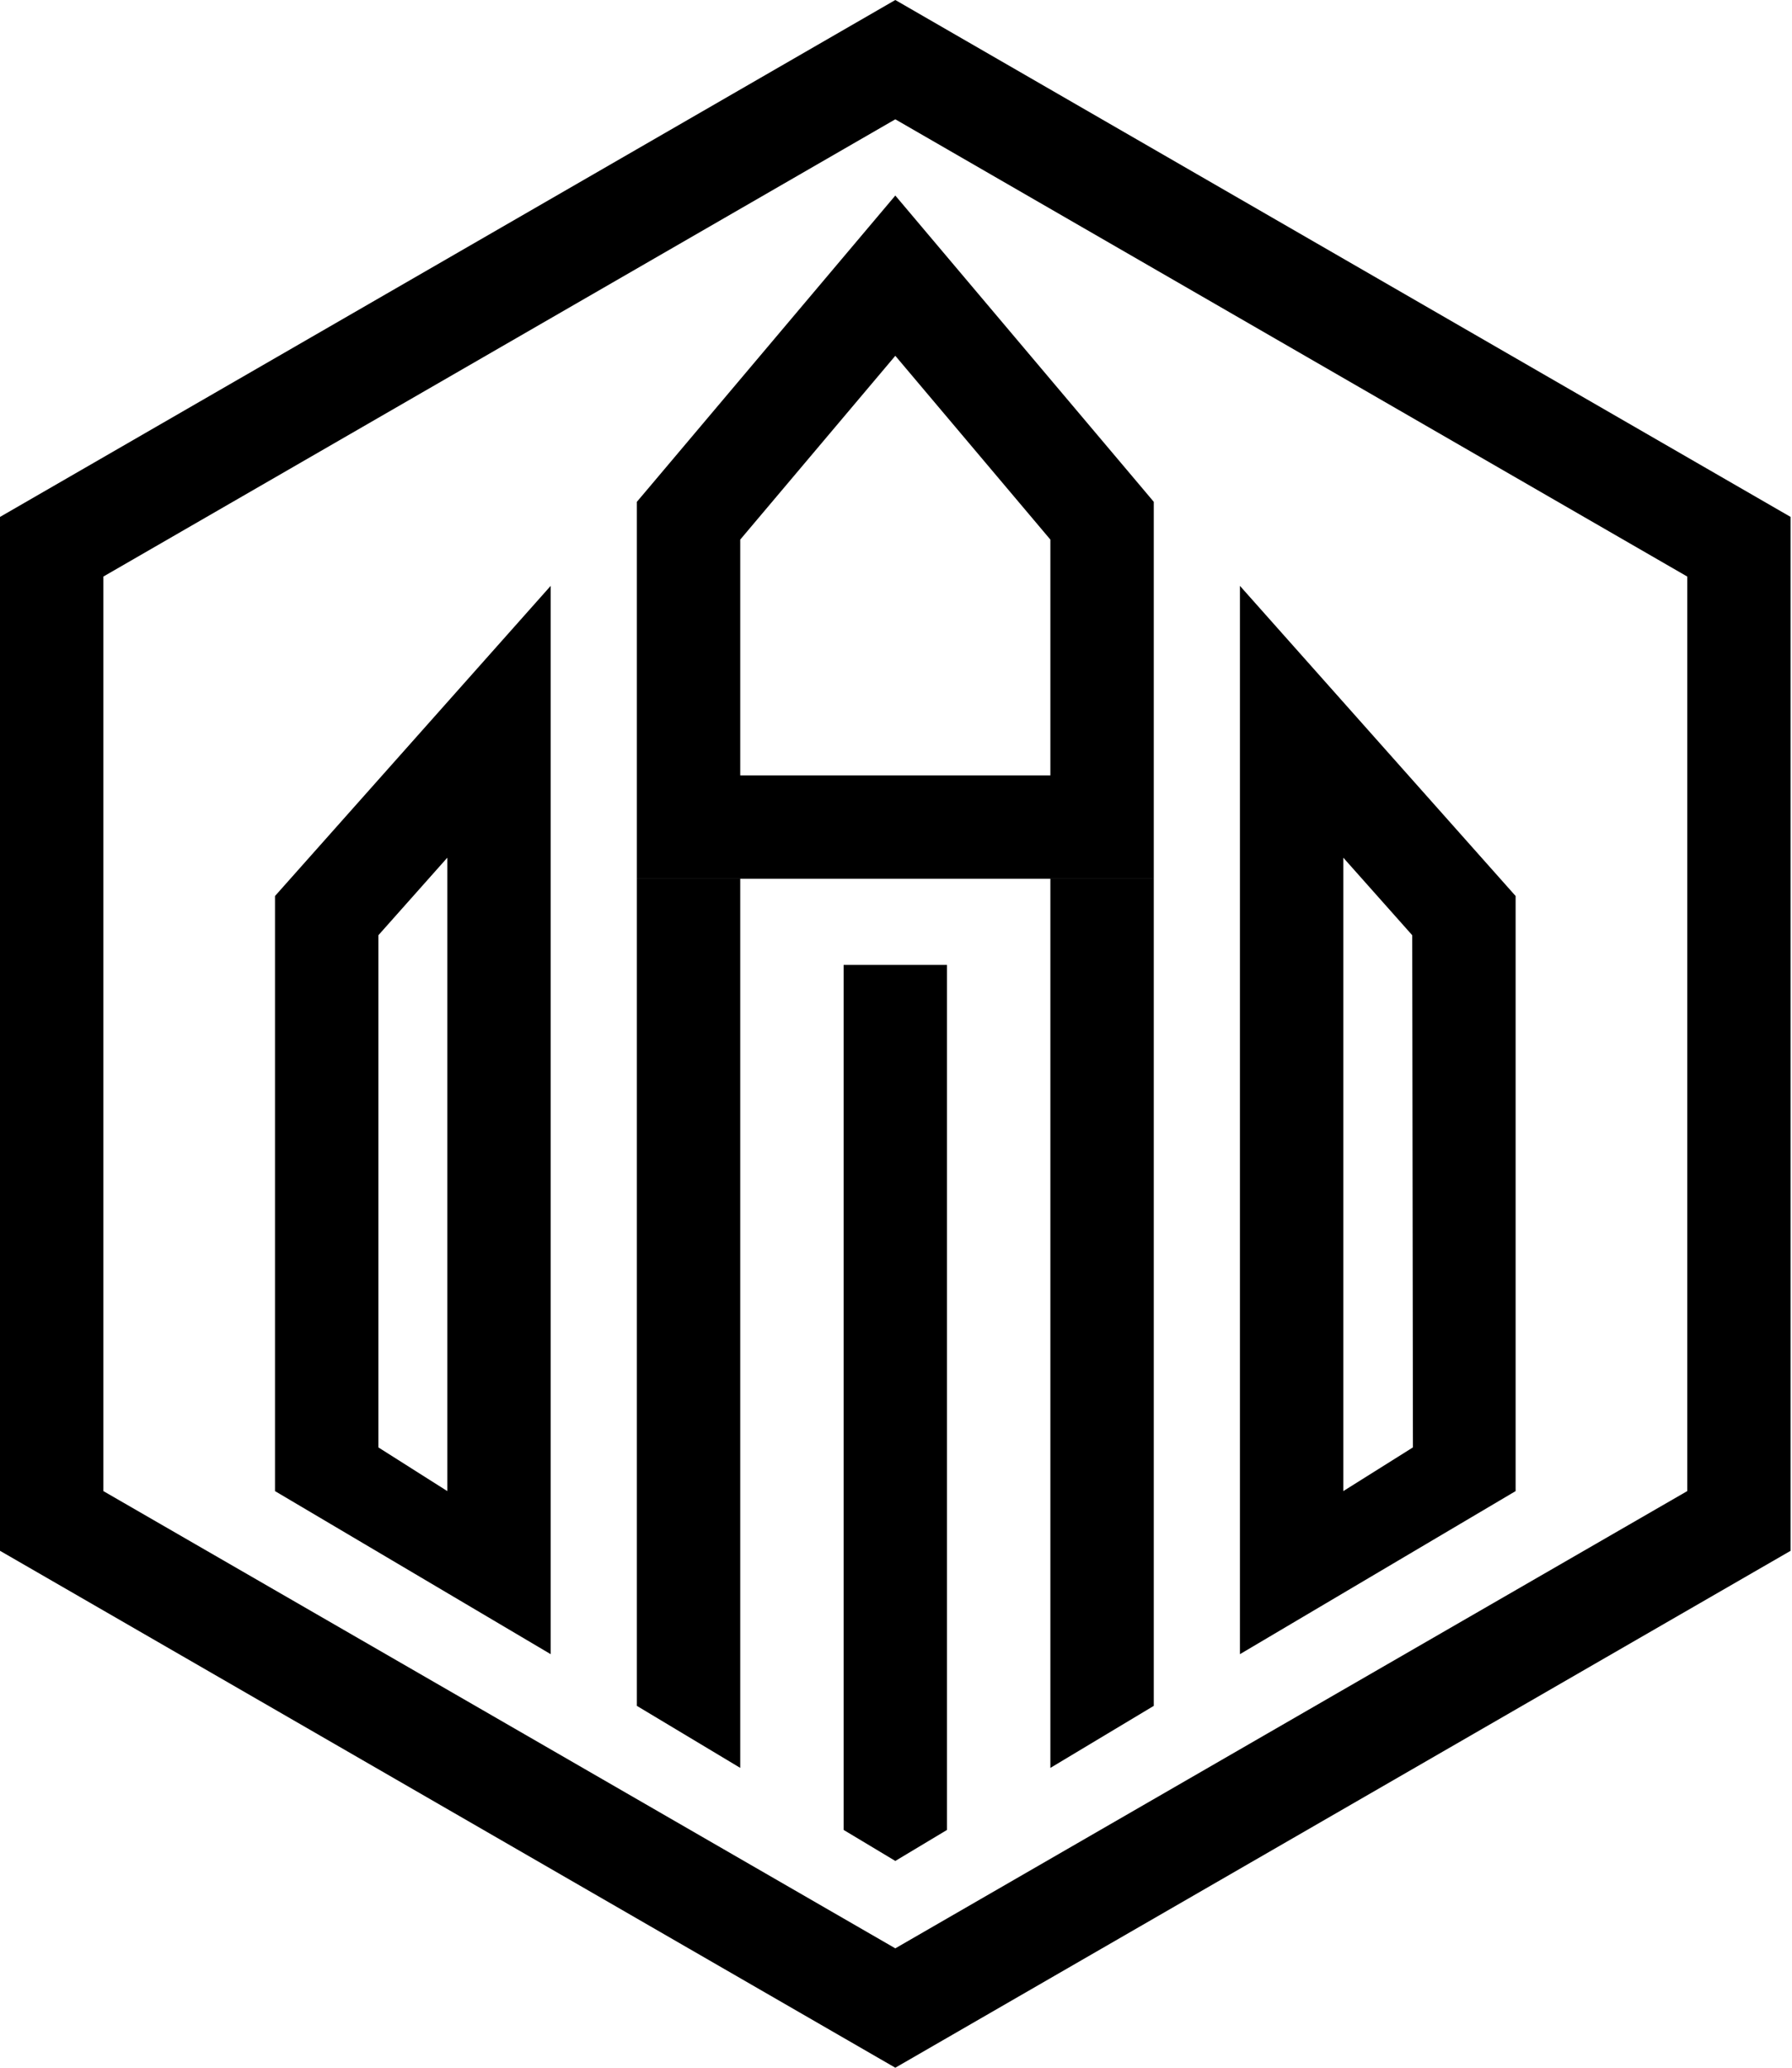 <svg width="26" height="30" viewBox="0 0 26 30" fill="none" xmlns="http://www.w3.org/2000/svg">
<path d="M7.99 24L3.99 21.634V13L7.99 8.5V24ZM5.49 13.569V21L6.49 21.634V12.444L5.49 13.569Z" fill="black"/>
<path d="M17.99 24L21.99 21.634V13L17.99 8.5V24ZM20.49 13.569L20.5 21L19.49 21.634V12.444L20.49 13.569Z" fill="black"/>
<path d="M16.74 12.75V24.75L15.24 25.65V12.75H10.74V25.65L9.24 24.75V12.75H16.74ZM13.74 14V26.55L12.99 27L12.24 26.55V14H13.74Z" fill="black"/>
<path d="M15.24 7.829L12.99 5.162L10.74 7.829V11.25H15.24V7.829ZM16.74 12.75H9.24V7.281L9.417 7.072L12.99 2.837L16.564 7.072L16.74 7.281V12.75Z" fill="black"/>
<path d="M25.98 7.5V22.5L12.99 30L0 22.5V7.5L12.99 0L25.98 7.5ZM1.5 8.365V21.634L12.99 28.268L24.48 21.634V8.365L12.99 1.731L1.5 8.365Z" fill="black"/>
</svg>
